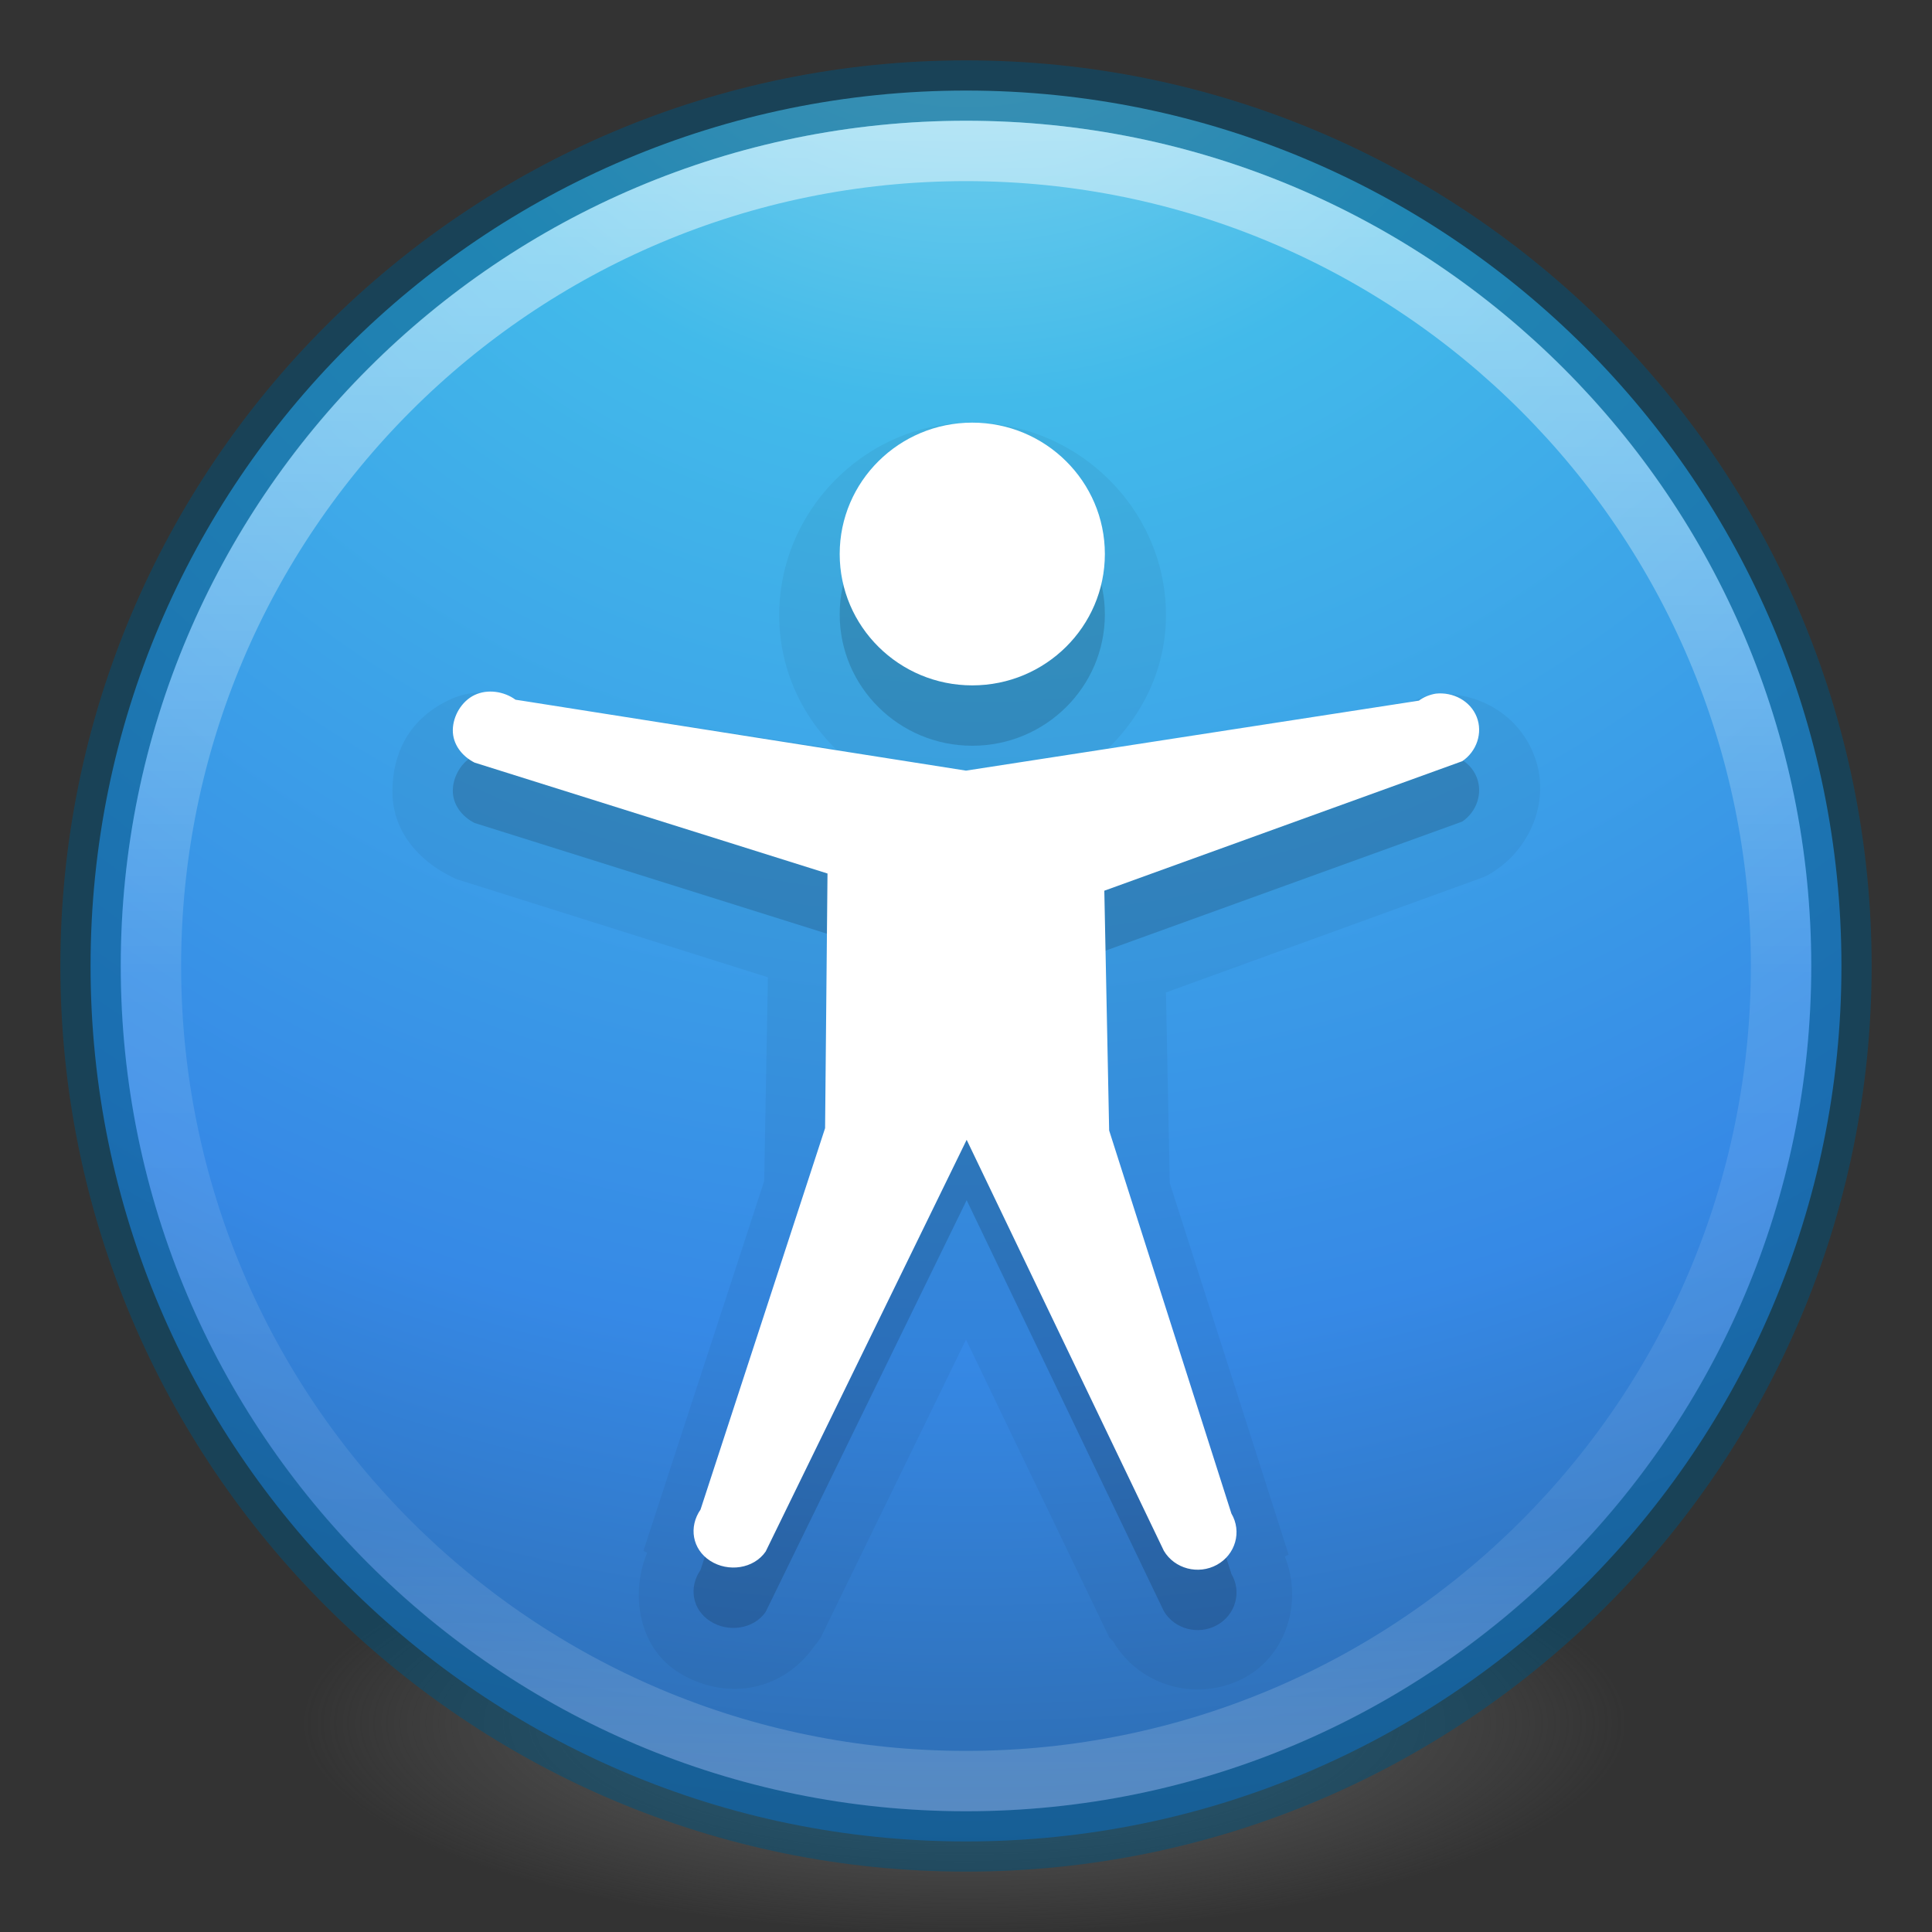 <?xml version="1.0" encoding="UTF-8" standalone="no"?>
<svg
   xmlns:dc="http://purl.org/dc/elements/1.1/"
   xmlns:cc="http://creativecommons.org/ns#"
   xmlns:rdf="http://www.w3.org/1999/02/22-rdf-syntax-ns#"
   xmlns:svg="http://www.w3.org/2000/svg"
   xmlns="http://www.w3.org/2000/svg"
   xmlns:xlink="http://www.w3.org/1999/xlink"
   xmlns:sodipodi="http://sodipodi.sourceforge.net/DTD/sodipodi-0.dtd"
   xmlns:inkscape="http://www.inkscape.org/namespaces/inkscape"
   version="1.1"
   width="32"
   height="32"
   id="svg4248"
   inkscape:version="0.91 r13725"
   sodipodi:docname="preferences-desktop-accessibility.svg">
  <rect width="100%" height="100%" fill="#333333" stroke="none"/>
  <sodipodi:namedview
     pagecolor="#ffffff"
     bordercolor="#666666"
     borderopacity="1"
     objecttolerance="10"
     gridtolerance="10"
     guidetolerance="10"
     inkscape:pageopacity="0"
     inkscape:pageshadow="2"
     inkscape:window-width="640"
     inkscape:window-height="480"
     id="namedview78586" />
  <defs
     id="defs4250">
    <linearGradient
       id="linearGradient2867-449-88-871-390-598-476-591-434-148-57-177-3-8-9">
      <stop
         offset="0"
         style="stop-color:#90dbec;stop-opacity:1"
         id="stop3750-8-9-6" />
      <stop
         offset="0.262"
         style="stop-color:#42baea;stop-opacity:1"
         id="stop3752-3-2-0" />
      <stop
         offset="0.705"
         style="stop-color:#3689e6;stop-opacity:1"
         id="stop3754-7-2-8" />
      <stop
         offset="1"
         style="stop-color:#2b63a0;stop-opacity:1"
         id="stop3756-9-3-2" />
    </linearGradient>
    <linearGradient
       id="linearGradient4011-4">
      <stop
         offset="0"
         style="stop-color:#ffffff;stop-opacity:1"
         id="stop4013-8" />
      <stop
         offset="0.508"
         style="stop-color:#ffffff;stop-opacity:0.235"
         id="stop4015-5" />
      <stop
         offset="0.835"
         style="stop-color:#ffffff;stop-opacity:0.157"
         id="stop4017-6" />
      <stop
         offset="1"
         style="stop-color:#ffffff;stop-opacity:0.392"
         id="stop4019-1" />
    </linearGradient>
    <linearGradient
       xlink:href="#linearGradient4011-4"
       id="linearGradient3089"
       gradientUnits="userSpaceOnUse"
       gradientTransform="matrix(0.73,0,0,0.73,-36.346,-2.504)"
       x1="71.204"
       y1="6.238"
       x2="71.204"
       y2="44.341" />
    <radialGradient
       xlink:href="#linearGradient2867-449-88-871-390-598-476-591-434-148-57-177-3-8-9"
       id="radialGradient3092"
       gradientUnits="userSpaceOnUse"
       gradientTransform="matrix(0,1.767,-1.87,-4.8107771e-8,31.799,-9.591)"
       cx="3.972"
       cy="8.45"
       fx="3.972"
       fy="8.45"
       r="20" />
    <linearGradient
       id="linearGradient3820-7-2-2">
      <stop
         offset="0"
         style="stop-color:#3d3d3d;stop-opacity:1"
         id="stop3822-2-6-36" />
      <stop
         offset="0.5"
         style="stop-color:#686868;stop-opacity:0.498"
         id="stop3864-8-7-6" />
      <stop
         offset="1"
         style="stop-color:#686868;stop-opacity:0"
         id="stop3824-1-2-4" />
    </linearGradient>
    <radialGradient
       r="62.769"
       fy="186.171"
       fx="99.157"
       cy="186.171"
       cx="99.157"
       gradientTransform="matrix(0.175,0,0,0.056,-1.377,18.119)"
       gradientUnits="userSpaceOnUse"
       id="radialGradient3315"
       xlink:href="#linearGradient3820-7-2-2" />
  </defs>
  <path
     style="fill:url(#radialGradient3315);fill-opacity:1;stroke:none"
     id="path3818-0-2"
     d="m 27,28.499 a 11,3.5 0 1 1 -22,0 11,3.5 0 1 1 22,0 z" />
  <path
     d="M 16,1.5 C 7.999,1.5 1.5,7.999 1.5,16 1.5,24.001 7.999,30.5 16,30.5 24.001,30.5 30.5,24.001 30.5,16 30.5,7.999 24.001,1.5 16,1.5 z"
     id="path2555"
     style="color:#000000;fill:url(#radialGradient3092);fill-opacity:1;fill-rule:nonzero;stroke:none;stroke-width:1;marker:none;visibility:visible;display:inline;overflow:visible;enable-background:accumulate" />
  <path
     d="M 16,1.5 C 7.999,1.5 1.5,7.999 1.5,16 1.5,24.001 7.999,30.5 16,30.5 24.001,30.5 30.5,24.001 30.5,16 30.5,7.999 24.001,1.5 16,1.5 z"
     id="path2555-6"
     style="opacity:0.5;color:#000000;fill:#000000;fill-opacity:0;fill-rule:nonzero;stroke:#00537d;stroke-width:1;stroke-linecap:round;stroke-linejoin:round;stroke-miterlimit:4;stroke-opacity:1;stroke-dasharray:none;stroke-dashoffset:0;marker:none;visibility:visible;display:inline;overflow:visible;enable-background:accumulate" />
  <path
     style="opacity:0.05;color:#000000;fill:#000000;fill-opacity:1;fill-rule:nonzero;stroke:none;stroke-width:1;marker:none;visibility:visible;display:inline;overflow:visible;enable-background:accumulate"
     id="path3175"
     d="m 16.094,7 c -1.751,0 -3.188,1.449 -3.188,3.188 0,0.869 0.359,1.649 0.938,2.219 L 8.75,11.625 c -0.017,-0.008 -0.045,0.007 -0.062,0 -0.375,-0.149 -0.805,-0.244 -1.25,-0.031 -0.631,0.301 -0.929,0.831 -0.938,1.5 -0.008,0.709 0.487,1.178 0.938,1.406 a 0.994,0.994 0 0 0 0.125,0.062 l 5.156,1.625 -0.062,3.375 -2,6.125 0.062,0.031 c -0.281,0.675 -0.144,1.554 0.5,1.969 0.753,0.484 1.729,0.362 2.281,-0.438 a 0.994,0.994 0 0 0 0.094,-0.125 L 16,22.188 18.375,27.125 a 0.994,0.994 0 0 0 0.062,0.062 c 0.458,0.773 1.439,1.007 2.188,0.594 0.689,-0.38 0.953,-1.256 0.656,-2 L 21.344,25.75 19.375,19.594 19.312,16.438 l 5.25,-1.906 a 0.994,0.994 0 0 0 0.219,-0.125 c 0.578,-0.391 0.911,-1.179 0.625,-1.906 -0.292,-0.743 -1.036,-1.075 -1.719,-1 a 0.994,0.994 0 0 0 -0.062,0.031 c -0.045,0.007 -0.194,0.073 -0.281,0.094 l -5,0.781 C 18.93,11.838 19.312,11.066 19.312,10.188 19.312,8.431 17.845,7 16.094,7 z" />
  <path
     style="fill:#000000;fill-opacity:1;stroke:none;opacity:0.15;color:#000000;fill-rule:nonzero;stroke-width:1;marker:none;visibility:visible;display:inline;overflow:visible;enable-background:accumulate"
     id="path6668-1"
     d="m 18.3,10.176 c 0,1.201 -0.984,2.176 -2.196,2.176 -1.212,0 -2.196,-0.975 -2.196,-2.176 0,-1.201 0.984,-2.176 2.196,-2.176 1.212,0 2.196,0.975 2.196,2.176 z m 5.481,2.313 c -0.102,0.016 -0.198,0.056 -0.28,0.116 l -7.501,1.159 -7.461,-1.175 c -0.193,-0.139 -0.464,-0.18 -0.679,-0.077 -0.215,0.103 -0.357,0.347 -0.36,0.579 -0.003,0.232 0.147,0.432 0.36,0.54 l 5.846,1.837 -0.04,4.218 -2.063,6.317 c -0.199,0.288 -0.138,0.657 0.16,0.849 0.298,0.192 0.721,0.133 0.919,-0.154 l 3.329,-6.819 3.266,6.807 c 0.177,0.298 0.57,0.402 0.879,0.232 0.309,-0.17 0.416,-0.551 0.24,-0.849 l -2.025,-6.345 -0.08,-3.971 5.928,-2.145 c 0.24,-0.162 0.344,-0.469 0.24,-0.733 -0.104,-0.264 -0.389,-0.418 -0.68,-0.386 l 2e-5,0 z" />
  <path
     style="fill:#ffffff;fill-opacity:1;stroke:none"
     id="path6668"
     d="m 18.3,9.176 c 0,1.201 -0.984,2.176 -2.196,2.176 -1.212,0 -2.196,-0.975 -2.196,-2.176 0,-1.201 0.984,-2.176 2.196,-2.176 1.212,0 2.196,0.975 2.196,2.176 z m 5.481,2.313 c -0.102,0.016 -0.198,0.056 -0.28,0.116 l -7.501,1.159 -7.461,-1.175 c -0.193,-0.139 -0.464,-0.18 -0.679,-0.077 -0.215,0.103 -0.357,0.347 -0.36,0.579 -0.003,0.232 0.147,0.432 0.36,0.54 l 5.846,1.837 -0.04,4.218 -2.063,6.317 c -0.199,0.288 -0.138,0.657 0.16,0.849 0.298,0.192 0.721,0.133 0.919,-0.154 l 3.329,-6.819 3.266,6.807 c 0.177,0.298 0.57,0.402 0.879,0.232 0.309,-0.17 0.416,-0.551 0.24,-0.849 l -2.025,-6.345 -0.08,-3.971 5.928,-2.145 c 0.24,-0.162 0.344,-0.469 0.24,-0.733 -0.104,-0.264 -0.389,-0.418 -0.68,-0.386 l 2e-5,0 z" />
  <path
     d="m 29.5,16 c 0,7.456 -6.045,13.5 -13.5,13.5 C 8.544,29.5 2.5,23.456 2.5,16 2.5,8.544 8.544,2.5 16,2.5 23.455,2.5 29.5,8.544 29.5,16 l 0,0 z"
     id="path8655"
     style="opacity:0.5;color:#000000;fill:none;stroke:url(#linearGradient3089);stroke-width:1;stroke-linecap:round;stroke-linejoin:round;stroke-miterlimit:4;stroke-opacity:1;stroke-dasharray:none;stroke-dashoffset:0;marker:none;visibility:visible;display:inline;overflow:visible;enable-background:accumulate" />
</svg>
